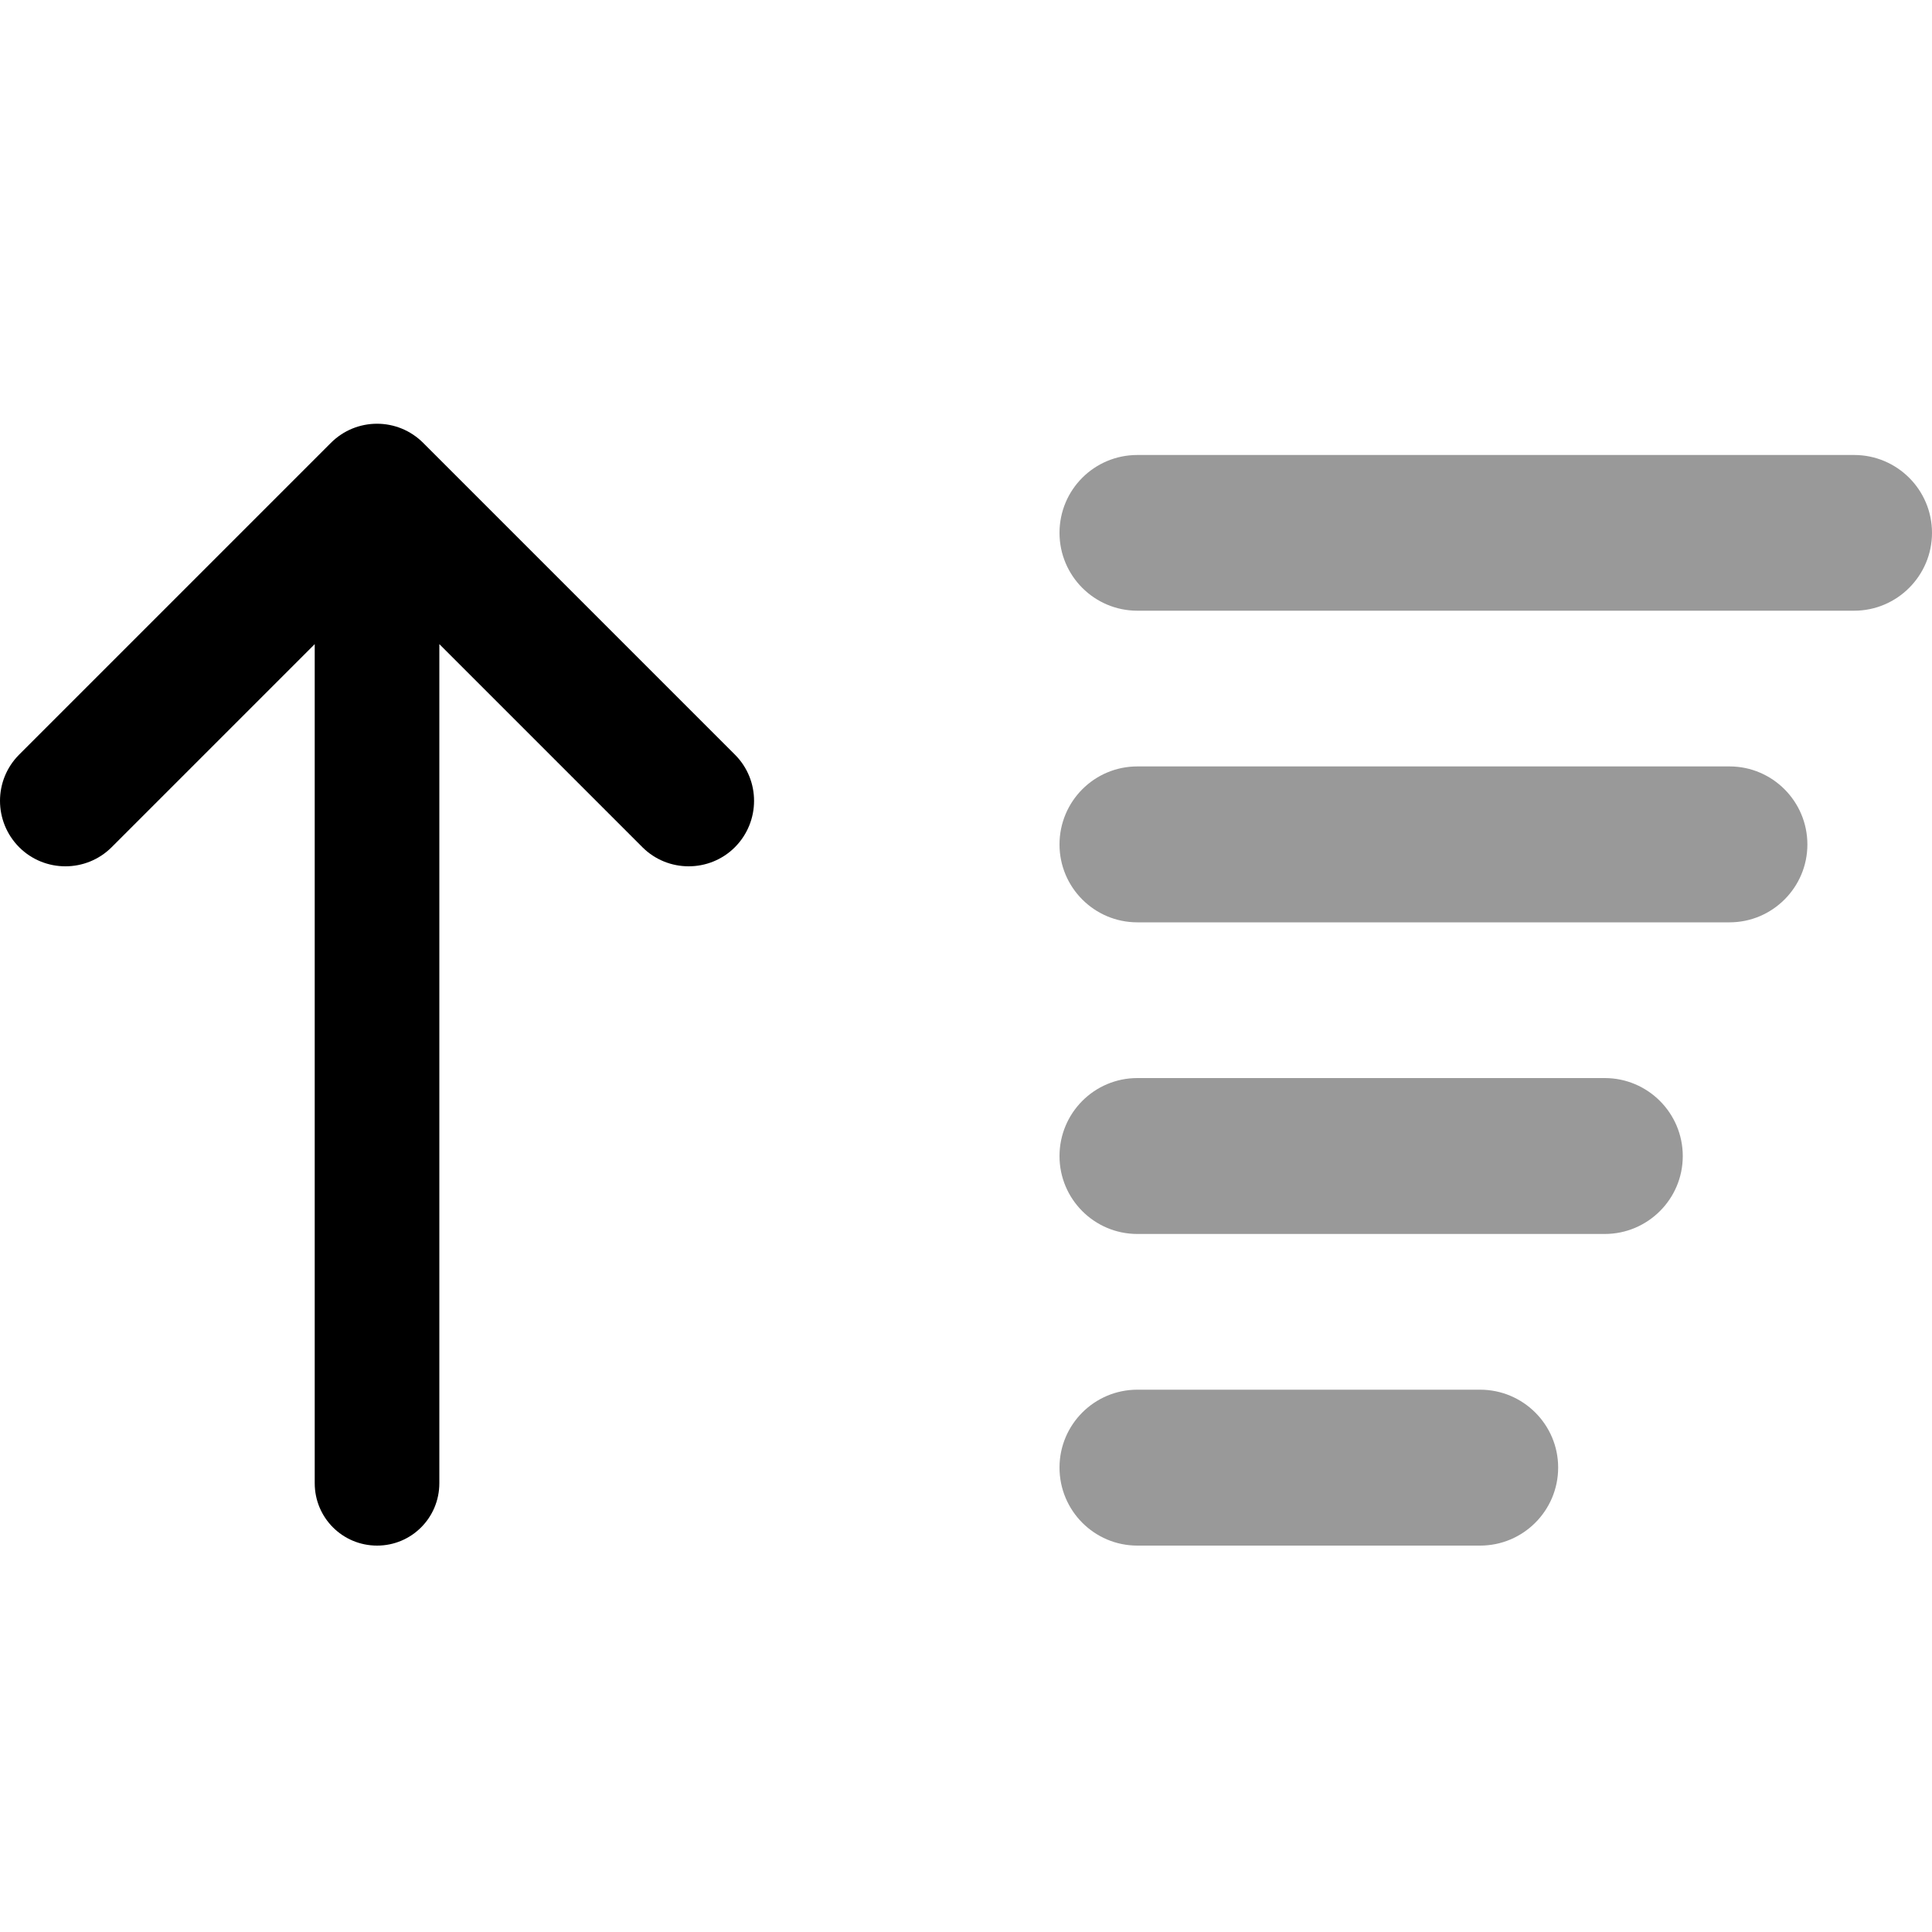 <svg xmlns="http://www.w3.org/2000/svg" viewBox="0 0 1000 1000" width="1000" height="1000">
<path d="M959.7 316.1c22.2 0 40.3-18.1 40.3-40.3 0-22.3-18.1-40.3-40.3-40.3l-371 0c-22.3 0-40.3 18-40.3 40.3 0 22.2 18 40.3 40.3 40.3l371 0z m-64.5 161.3c22.2 0 40.3-18.1 40.3-40.3 0-22.3-18.1-40.4-40.3-40.4l-306.5 0c-22.3 0-40.3 18.1-40.3 40.4 0 22.2 18 40.3 40.3 40.3l306.5 0z m-64.6 161.3c22.3 0 40.4-18.1 40.4-40.3 0-22.3-18.1-40.4-40.4-40.4l-241.9 0c-22.3 0-40.3 18.1-40.3 40.4 0 22.2 18 40.3 40.3 40.3l241.9 0z m-64.5 161.3c22.3 0 40.4-18.1 40.4-40.4 0-22.2-18.1-40.3-40.4-40.3l-177.4 0c-22.3 0-40.3 18.1-40.3 40.3 0 22.3 18 40.4 40.3 40.4l177.4 0z" opacity="0.4"/>
<path d="M227.4 333.4l105.1 105.1c13.2 13.2 34.7 13.2 47.9 0 13.2-13.3 13.2-34.7 0-47.9l-161.3-161.3c-13.2-13.3-34.7-13.3-47.9 0l-161.3 161.3c-13.2 13.2-13.2 34.6-5.329070518200751e-15 47.9 13.2 13.2 34.7 13.2 47.9 0l105.1-105.1 0 434.3c0 17.9 14.4 32.3 32.3 32.3 17.8 0 32.2-14.4 32.2-32.3l0-434.3z"/>
</svg>
